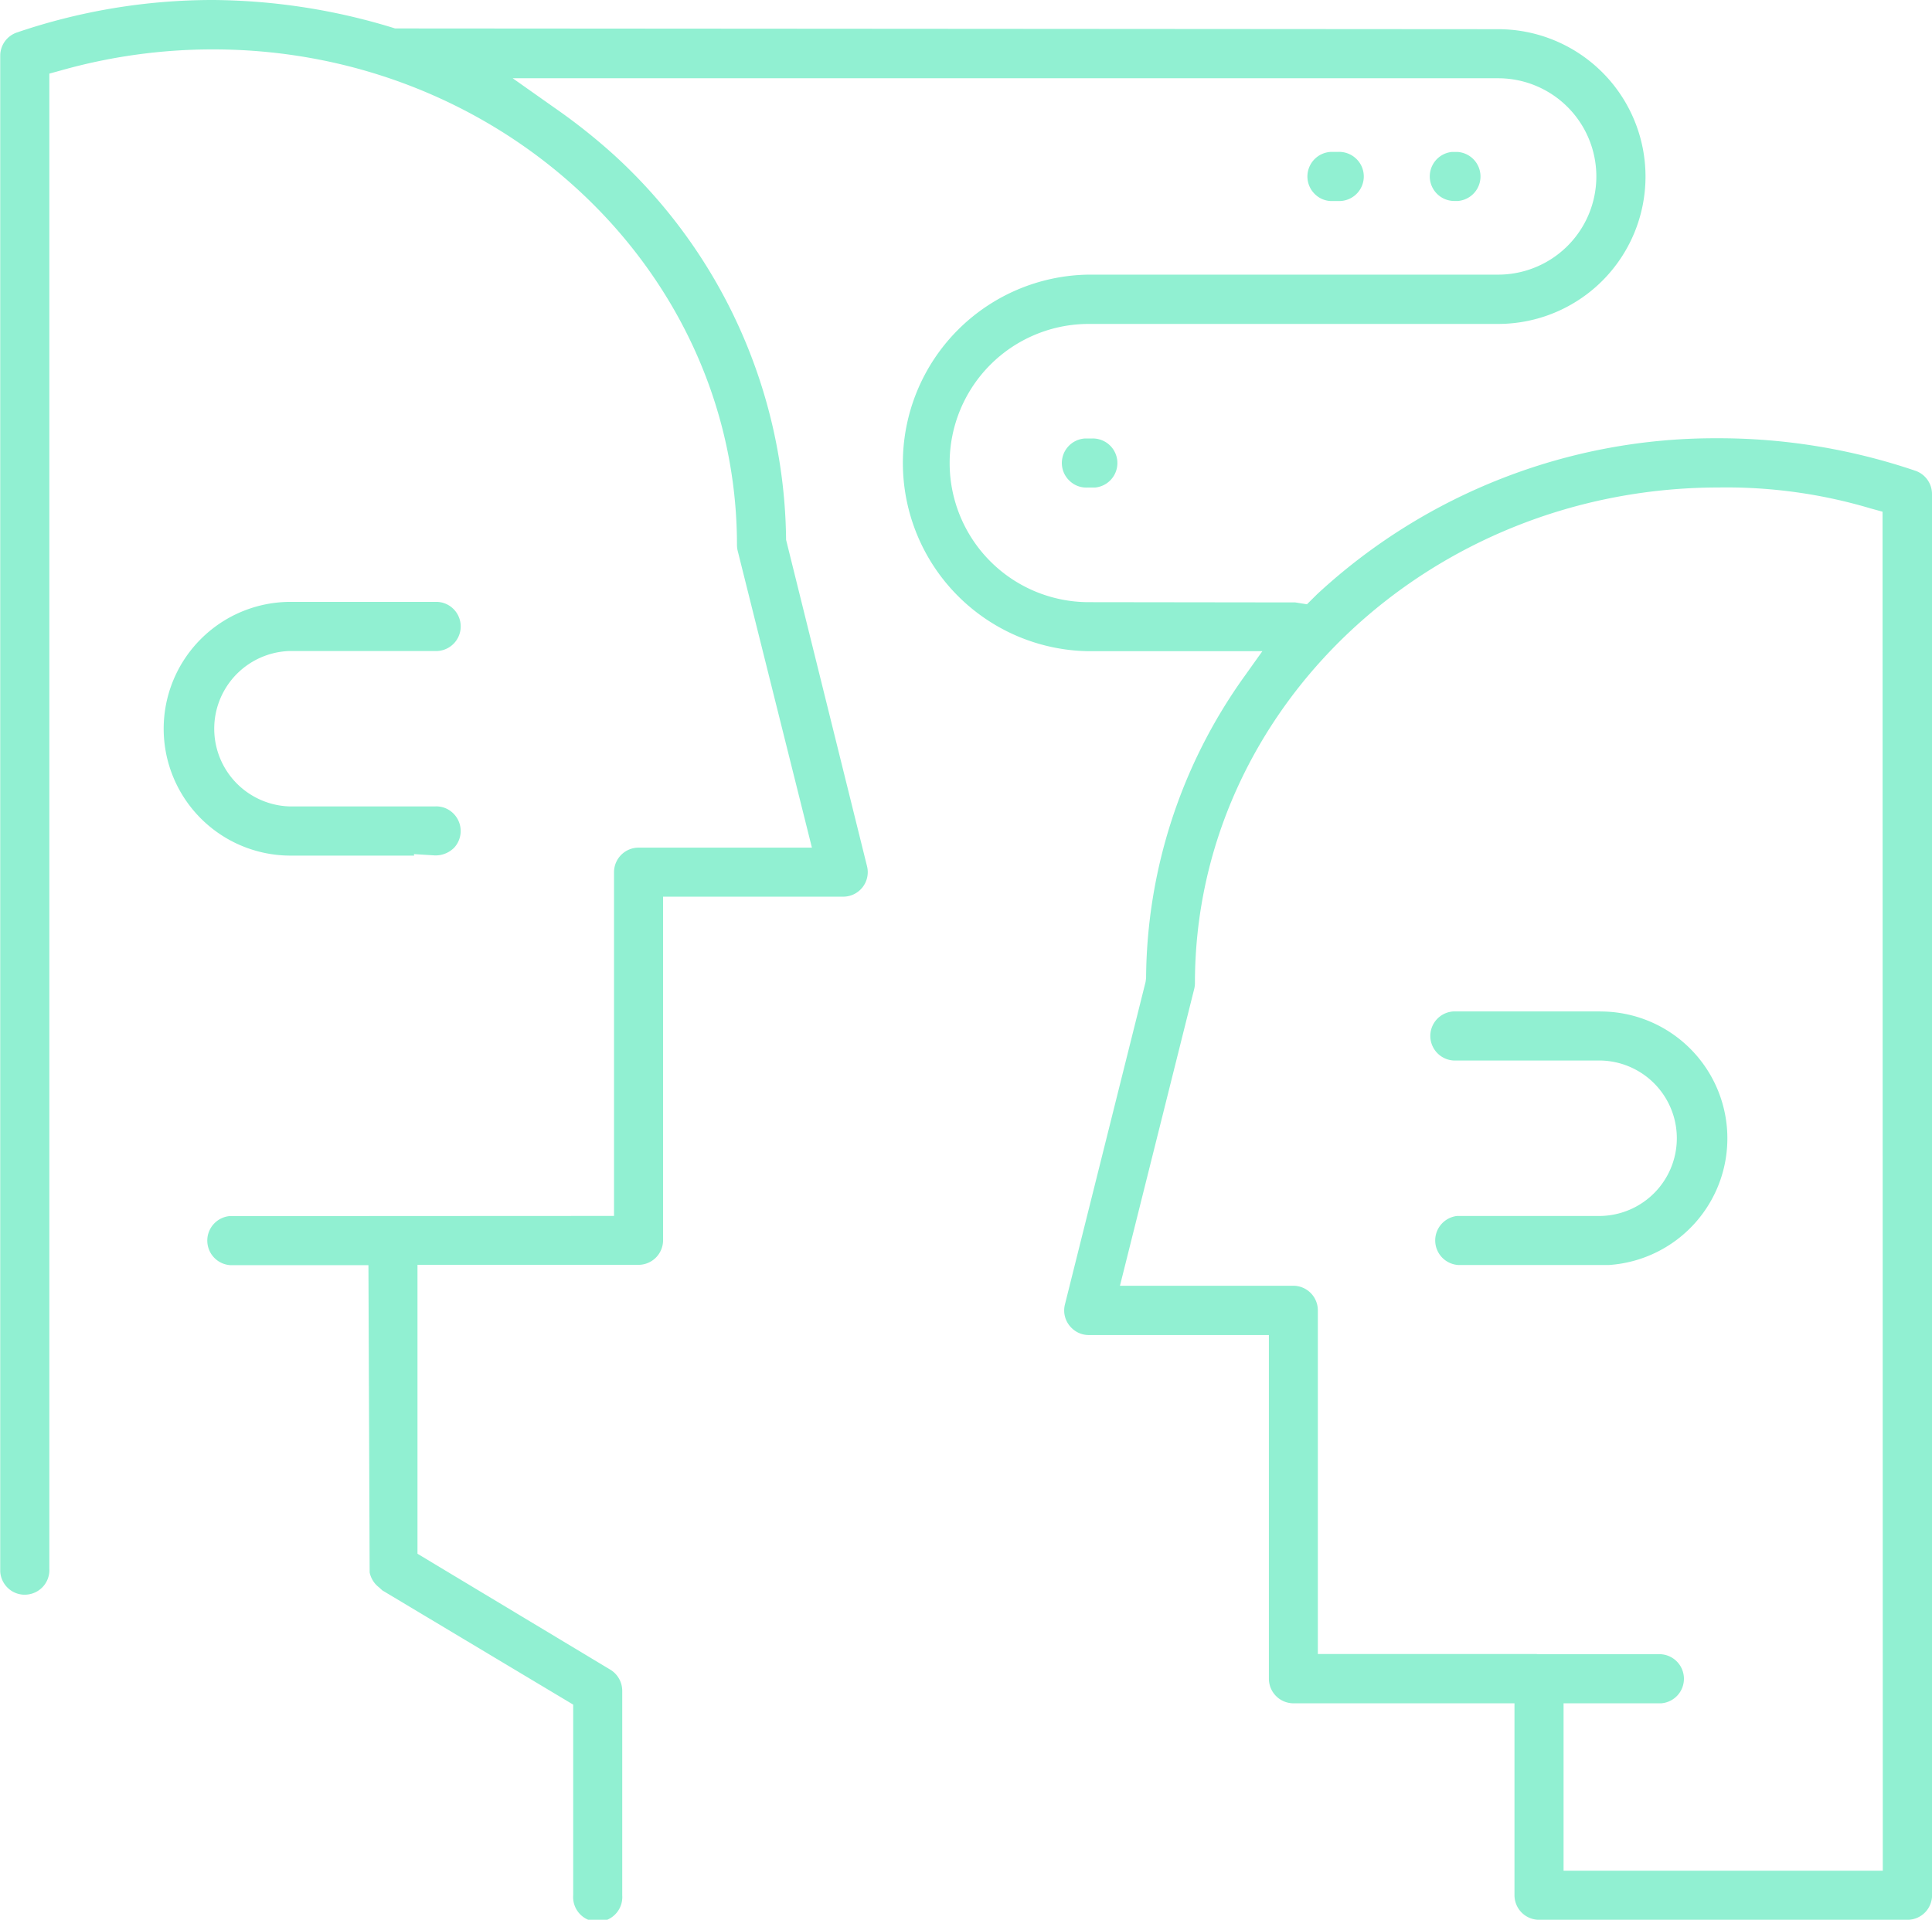 <svg xmlns="http://www.w3.org/2000/svg" width="59.087" height="58.725" viewBox="0 0 59.087 58.725">
  <g id="人机交互技术" transform="translate(-3.719 -30.447)">
    <g id="组_2084" data-name="组 2084" transform="translate(3.719 29.447)">
      <g id="人机" transform="translate(-818.913 -920.471)">
        <path id="路径_36992" data-name="路径 36992" d="M878,979.443V936.582a.752.752,0,0,0-.51-.711,18.729,18.729,0,0,0-6.1-.994,17.907,17.907,0,0,0-12.191,4.767l-.315.312-.357-.057-6.315-.008a4.255,4.255,0,0,1,0-8.511h12.518a4.508,4.508,0,0,0,0-9.016l-33.734-.023a19.161,19.161,0,0,0-5.566-.87,18.562,18.562,0,0,0-6,.994.75.75,0,0,0-.51.712v46.366a.752.752,0,0,0,.25.519.74.74,0,0,0,.544.189.752.752,0,0,0,.708-.793V923.723l.364-.1a17.043,17.043,0,0,1,4.632-.641h.011c8.835,0,16.023,6.8,16.023,15.16a.762.762,0,0,0,.022.178l2.27,9.08h-5.3a.752.752,0,0,0-.752.752v10.514l-11.766.006a.753.753,0,0,0,.028,1.5h4.227l.037,9.4a.761.761,0,0,0,.1.25.73.73,0,0,0,.18.2l.11.1,5.835,3.493v5.833a.752.752,0,1,0,1.5,0v-6.258a.758.758,0,0,0-.366-.645L831.681,969v-8.838h6.759a.753.753,0,0,0,.752-.752V948.9H844.7a.75.75,0,0,0,.729-.933l-2.475-9.984a16.151,16.151,0,0,0-5.231-11.743,18.077,18.077,0,0,0-1.844-1.467l-1.286-.908h30.138a3,3,0,0,1,0,6.007H852.21a5.76,5.76,0,0,0,0,11.519h5.31l-.563.79a16.018,16.018,0,0,0-2.993,9.209l-.015.117-2.467,9.868a.746.746,0,0,0,.2.714.746.746,0,0,0,.531.221h5.507v10.517a.753.753,0,0,0,.752.748h6.759v5.87a.752.752,0,0,0,.752.752h11.266a.751.751,0,0,0,.753-.753Zm-1.505-.747h-9.763v-5.122h3a.753.753,0,0,0,.49-1.251.754.754,0,0,0-.518-.25h-3.773l-.021-.006h-6.693V961.554a.752.752,0,0,0-.752-.752h-5.3l2.271-9.08a.736.736,0,0,0,.022-.179c0-8.359,7.188-15.16,16.023-15.16a15.432,15.432,0,0,1,4.643.641l.364.1Z" fill="#91f0d2"/>
        <path id="路径_36993" data-name="路径 36993" d="M832.812,947.392a.755.755,0,0,0-.061-1.063.735.735,0,0,0-.543-.189H827.8a2.378,2.378,0,0,1-.011-4.755h4.505a.753.753,0,0,0,.458-1.313.744.744,0,0,0-.5-.19H827.8a3.881,3.881,0,1,0,0,7.762h3.78l-.009-.046.64.04A.8.8,0,0,0,832.812,947.392Z" fill="#91f0d2"/>
        <path id="路径_36994" data-name="路径 36994" d="M867.858,952.411h-4.5a.751.751,0,0,0-.7.793.755.755,0,0,0,.794.708h4.409a2.378,2.378,0,0,1,.011,4.755h-4.392a.753.753,0,0,0,.028,1.5h4.616a3.882,3.882,0,0,0-.263-7.755Z" fill="#91f0d2"/>
        <path id="路径_36995" data-name="路径 36995" d="M863.317,926.119a.752.752,0,0,0,.093,1.5h.09a.752.752,0,0,0-.012-1.5Z" fill="#91f0d2"/>
        <path id="路径_36996" data-name="路径 36996" d="M860.621,926.827a.745.745,0,0,0-.25-.518.755.755,0,0,0-.544-.191h-.219a.753.753,0,0,0-.459,1.313.738.738,0,0,0,.543.189h.217a.752.752,0,0,0,.712-.793Z" fill="#91f0d2"/>
        <path id="路径_36997" data-name="路径 36997" d="M851.389,935.675a.746.746,0,0,0,.25.518.732.732,0,0,0,.544.191h.227a.752.752,0,0,0-.093-1.5H852.1a.752.752,0,0,0-.711.793Z" fill="#91f0d2"/>
      </g>
    </g>
  </g>
</svg>
